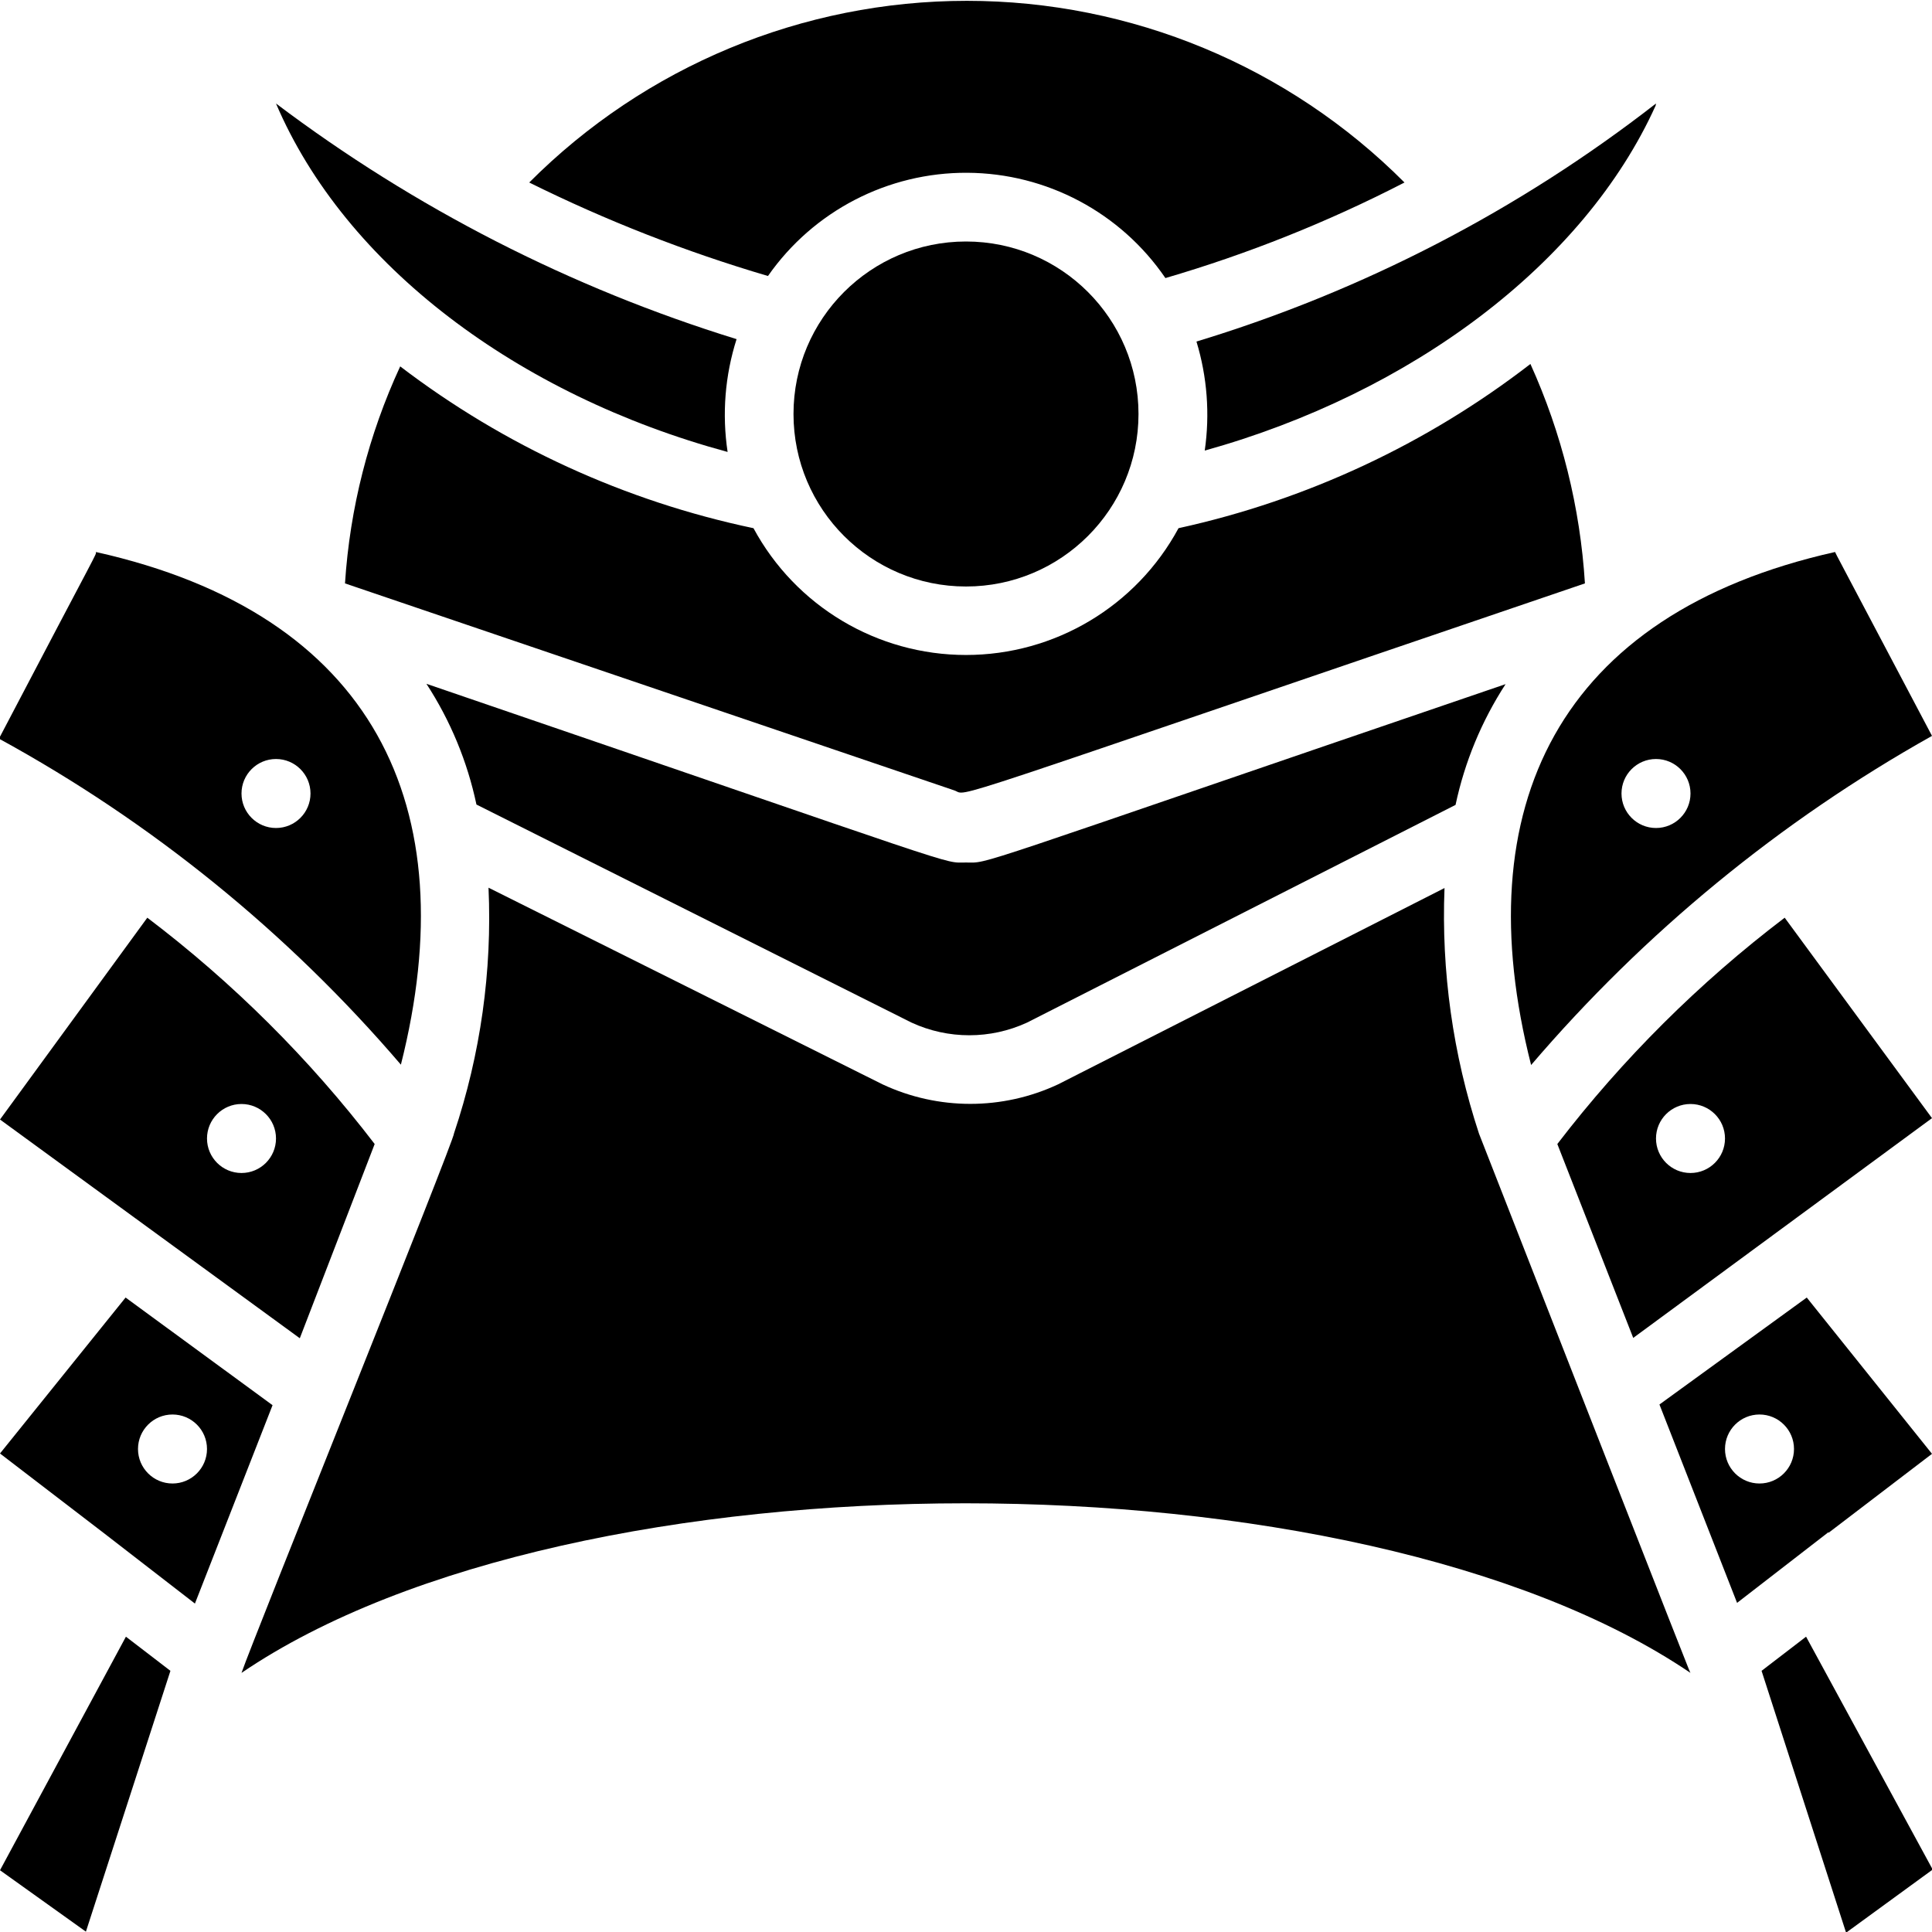 <svg height="512" viewBox="0 0 56 56" width="512" xmlns="http://www.w3.org/2000/svg"><g id="021---Samurai-Helmet" transform="translate(-1)"><path id="Shape" d="m12.62 30.86c1.89-7.48-.78-13.06-8.84-14.86 0 .11.18-.3-2.81 5.41 4.424 2.418 8.372 5.62 11.65 9.45zm-3.62-8.86c.552 0 1 .448 1 1s-.448 1-1 1-1-.448-1-1 .448-1 1-1z"/><path id="Shape" d="m22.09 13.1c-.165-1.096-.076-2.214.26-3.27-4.812-1.486-9.329-3.797-13.35-6.83 2 4.69 7 8.45 13.09 10.1z"/><path id="Shape" d="m29 17c2.761 0 5-2.239 5-5 0-2.761-2.239-5-5-5s-5 2.239-5 5c0 2.761 2.239 5 5 5z"/><path id="Shape" d="m34.78 8.06c2.393-.7 4.714-1.627 6.93-2.77-3.36-3.371-7.925-5.266-12.685-5.266s-9.325 1.895-12.685 5.266c2.224 1.103 4.539 2.009 6.92 2.71 1.317-1.886 3.476-3.004 5.776-2.992 2.3.012 4.447 1.153 5.744 3.052z"/><path id="Shape" d="m49 3c-3.98 3.096-8.495 5.435-13.32 6.9.311 1.023.393 2.102.24 3.16 6-1.67 11-5.42 13.07-10z"/><path id="Shape" d="m13.36 19.82c.695 1.067 1.187 2.254 1.45 3.5l12.61 6.32c1.063.49 2.287.49 3.35 0l12.42-6.31c.265-1.246.756-2.432 1.45-3.5-15.93 5.44-14.92 5.17-15.64 5.17s.35.29-15.64-5.18z"/><path id="Shape" d="m45.38 30.87c3.282-3.839 7.215-7.069 11.62-9.54-2.86-5.42-2.76-5.22-2.81-5.33-8.04 1.8-10.71 7.41-8.81 14.87zm3.62-8.87c.552 0 1 .448 1 1s-.448 1-1 1-1-.448-1-1 .448-1 1-1z"/><path id="Shape" d="m46.14 33.16 2.2 5.62 8.66-6.37-4.27-5.81c-2.479 1.884-4.695 4.09-6.59 6.56zm3.86.84c-.552 0-1-.448-1-1s.448-1 1-1 1 .448 1 1-.448 1-1 1z"/><path id="Shape" d="m45.36 10.55c-3.006 2.321-6.49 3.947-10.2 4.76-1.222 2.264-3.587 3.675-6.16 3.675s-4.938-1.411-6.16-3.675c-3.72-.782-7.218-2.384-10.24-4.69-.916 1.98-1.459 4.113-1.6 6.29l17.66 6c.45.15-1 .56 18.28-6-.137-2.198-.672-4.353-1.58-6.36z"/><path id="Shape" d="m43.87 32.86c-.756-2.294-1.095-4.706-1-7.12l-11.2 5.69c-1.613.755-3.477.755-5.09 0l-11.42-5.7c.108 2.415-.231 4.828-1 7.12.03.15-5.82 14.65-6.16 15.64 9.63-6.55 32.32-6.56 42 0-.06-.13.5 1.32-6.13-15.63z"/><path id="Shape" d="m1 54.21 2.49 1.78 2.45-7.56-1.29-.99z"/><path id="Shape" d="m54 44.43 3-2.29-3.63-4.53-4.27 3.1 2.25 5.75 2.65-2.05zm-2-1.43c-.552 0-1-.448-1-1s.448-1 1-1 1 .448 1 1-.448 1-1 1z"/><path id="Shape" d="m53.35 47.44-1.29.99 2.45 7.59 2.51-1.83z"/><path id="Shape" d="m4.64 37.61-3.64 4.52 3 2.3 2.65 2.05 2.25-5.75zm1.36 5.39c-.552 0-1-.448-1-1s.448-1 1-1 1 .448 1 1-.448 1-1 1z"/><path id="Shape" d="m11.86 33.16c-1.892-2.472-4.109-4.679-6.59-6.56l-4.27 5.85 8.69 6.34zm-3.86.84c-.552 0-1-.448-1-1s.448-1 1-1 1 .448 1 1-.448 1-1 1z"/></g></svg>